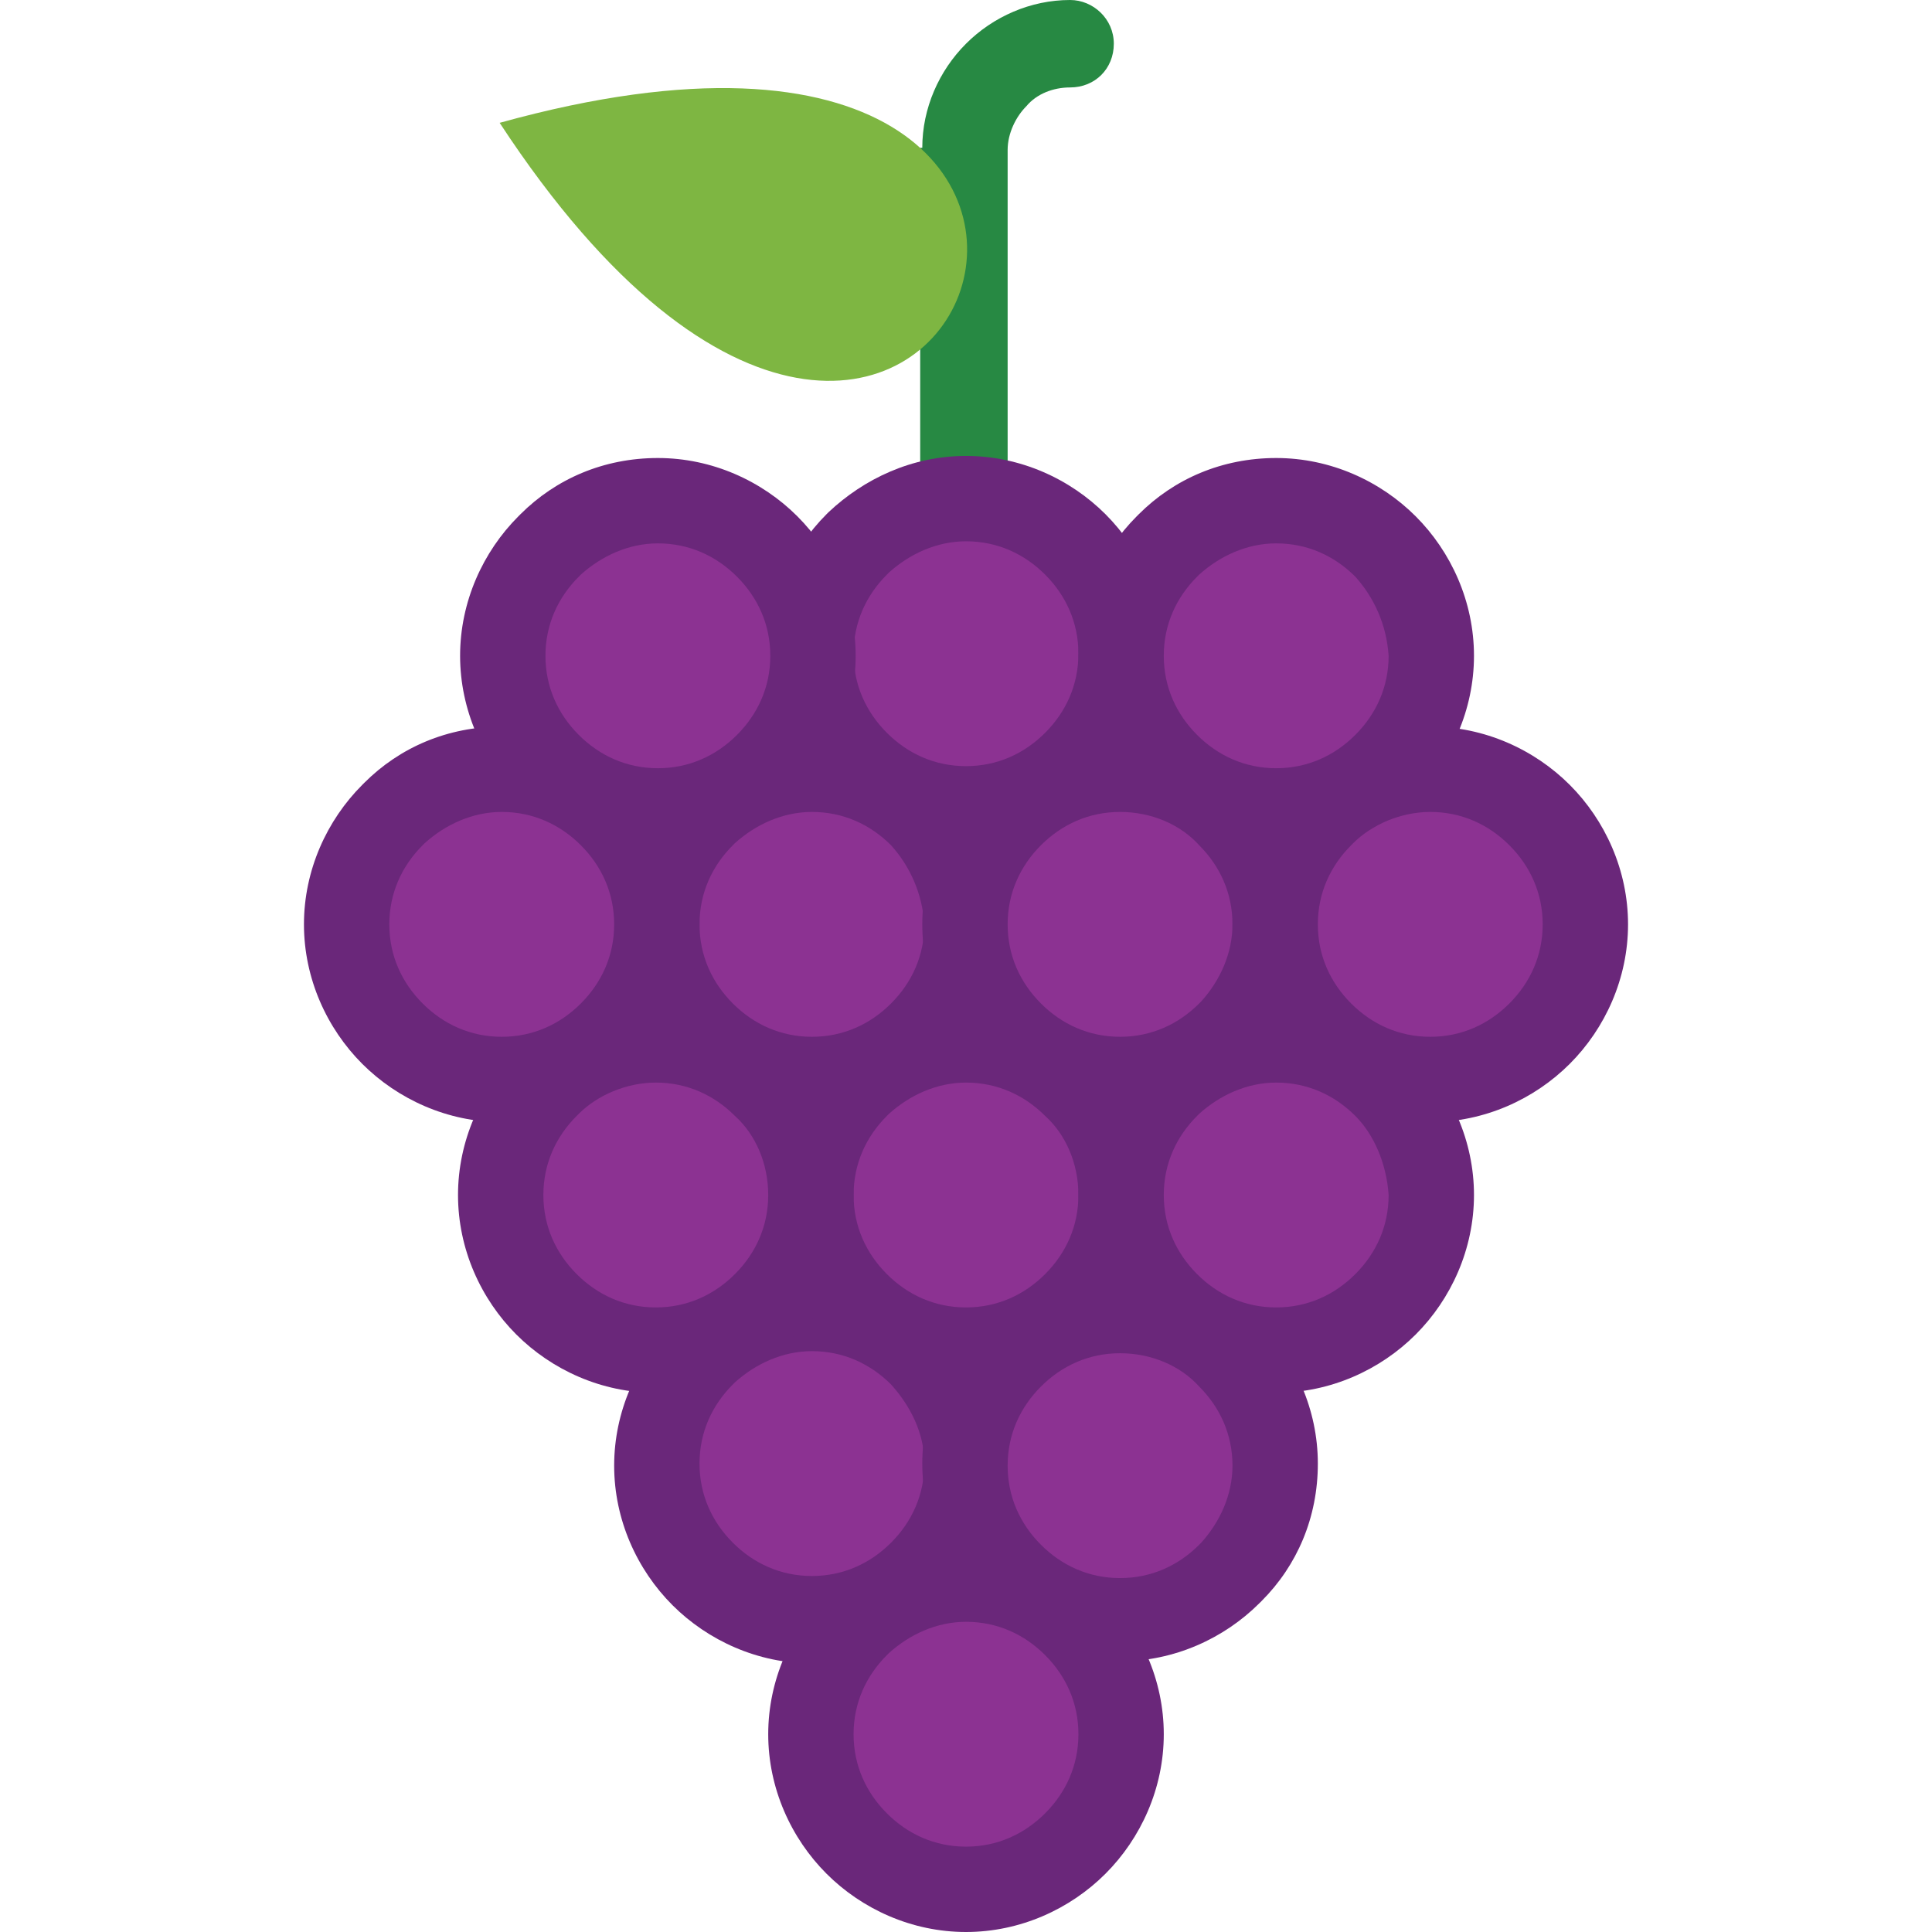 <?xml version="1.0" encoding="iso-8859-1"?>
<!-- Generator: Adobe Illustrator 19.0.0, SVG Export Plug-In . SVG Version: 6.00 Build 0)  -->
<svg version="1.1" id="Capa_1" xmlns="http://www.w3.org/2000/svg" xmlns:xlink="http://www.w3.org/1999/xlink" x="0px" y="0px"
	 viewBox="0 0 371.2 371.2" style="enable-background:new 0 0 371.2 371.2;" xml:space="preserve">
<path style="fill:#278943;" d="M177.2,28.4c0-7.6,3.2-14.8,8.4-20l0,0l0,0l0,0c5.2-5.2,12.4-8.4,20-8.4c4.4,0,8.4,3.6,8.4,8.4
	s-3.6,8.4-8.4,8.4c-3.2,0-6.4,1.2-8.4,3.6l0,0c-2,2-3.6,5.2-3.6,8.4v67.6c0,4.4-3.6,8.4-8.4,8.4s-8.4-3.6-8.4-8.4v-68H177.2z"/>
<g>
	<path style="fill:#7EB642;" d="M96,23.6C181.2,153.6,246-18,96,23.6"/>
	<path style="fill:#8C3292;" d="M185.6,96c16.4,0,29.6,13.2,29.6,29.6s-13.2,29.6-29.6,29.6S156,142,156,125.6S169.2,96,185.6,96"/>
</g>
<path style="fill:#6A277A;" d="M200.8,110.4c-4-4-9.2-6.4-15.2-6.4c-5.6,0-10.8,2.4-14.8,6l-0.4,0.4c-4,4-6.4,9.2-6.4,15.2
	c0,6,2.4,11.2,6.4,15.2s9.2,6.4,15.2,6.4s11.2-2.4,15.2-6.4l0,0c4-4,6.4-9.2,6.4-15.2C207.2,119.6,204.8,114.4,200.8,110.4
	 M185.6,87.6c10.4,0,20,4.4,26.8,11.2l0,0c6.8,6.8,11.2,16.4,11.2,26.8s-4.4,20-11.2,26.8l0,0l0,0c-6.8,6.8-16.4,11.2-26.8,11.2
	c-10.4,0-20-4.4-26.8-11.2c-6.8-6.8-11.2-16.4-11.2-26.8s4.4-20,11.2-26.8l0.4-0.4C166,92,175.2,87.6,185.6,87.6z"/>
<path style="fill:#8C3292;" d="M185.6,303.6c16.4,0,29.6,13.2,29.6,29.6s-13.2,29.6-29.6,29.6S156,349.6,156,333.2
	S169.2,303.6,185.6,303.6"/>
<path style="fill:#6A277A;" d="M200.8,318c-4-4-9.2-6.4-15.2-6.4c-5.6,0-10.8,2.4-14.8,6l-0.4,0.4c-4,4-6.4,9.2-6.4,15.2
	s2.4,11.2,6.4,15.2s9.2,6.4,15.2,6.4s11.2-2.4,15.2-6.4l0,0c4-4,6.4-9.2,6.4-15.2S204.8,322,200.8,318 M185.6,295.2
	c10.4,0,20,4.4,26.8,11.2l0,0c6.8,6.8,11.2,16.4,11.2,26.8s-4.4,20-11.2,26.8l0,0l0,0c-6.8,6.8-16.4,11.2-26.8,11.2
	c-10.4,0-20-4.4-26.8-11.2c-6.8-6.8-11.2-16.4-11.2-26.8s4.4-20,11.2-26.8l0.4-0.4C166,299.2,175.2,295.2,185.6,295.2z"/>
<path style="fill:#8C3292;" d="M156,251.6c16.4,0,29.6,13.2,29.6,29.6s-13.2,29.6-29.6,29.6s-29.6-13.2-29.6-29.6
	S139.6,251.6,156,251.6"/>
<path style="fill:#6A277A;" d="M171.2,266c-4-4-9.2-6.4-15.2-6.4c-5.6,0-10.8,2.4-14.8,6l-0.4,0.4c-4,4-6.4,9.2-6.4,15.2
	s2.4,11.2,6.4,15.2s9.2,6.4,15.2,6.4s11.2-2.4,15.2-6.4l0,0c4-4,6.4-9.2,6.4-15.2S174.8,270,171.2,266 M156,243.6
	c10.4,0,20,4.4,26.8,11.2l0,0c6.8,6.8,11.2,16.4,11.2,26.8s-4.4,20-11.2,26.8l0,0l0,0c-6.8,6.8-16.4,11.2-26.8,11.2
	c-10.4,0-20-4.4-26.8-11.2c-6.8-6.8-11.2-16.4-11.2-26.8s4.4-20,11.2-26.8l0.4-0.4C136.4,247.6,145.6,243.6,156,243.6z"/>
<path style="fill:#8C3292;" d="M215.2,251.6c-16.4,0-29.6,13.2-29.6,29.6s13.2,29.6,29.6,29.6s29.6-13.2,29.6-29.6
	S231.6,251.6,215.2,251.6"/>
<path style="fill:#6A277A;" d="M188.4,254.4c6.8-6.8,16.4-11.2,26.8-11.2s20,4.4,26.8,11.2l0,0c6.8,6.8,11.2,16.4,11.2,26.8
	s-4,19.6-10.8,26.4L242,308c-6.8,6.8-16.4,11.2-26.8,11.2s-20-4.4-26.8-11.2c-6.8-6.8-11.2-16.4-11.2-26.8
	C177.2,270.8,181.6,261.6,188.4,254.4L188.4,254.4L188.4,254.4z M215.2,260c-6,0-11.2,2.4-15.2,6.4l0,0c-4,4-6.4,9.2-6.4,15.2
	s2.4,11.2,6.4,15.2s9.2,6.4,15.2,6.4s11.2-2.4,15.2-6.4l0.4-0.4c3.6-4,6-9.2,6-14.8c0-6-2.4-11.2-6.4-15.2
	C226.8,262.4,221.2,260,215.2,260z"/>
<path style="fill:#8C3292;" d="M185.6,199.6c16.4,0,29.6,13.2,29.6,29.6s-13.2,29.6-29.6,29.6S156,245.6,156,229.2
	C156,213.2,169.2,199.6,185.6,199.6"/>
<path style="fill:#6A277A;" d="M200.8,214.4c-4-4-9.2-6.4-15.2-6.4c-5.6,0-10.8,2.4-14.8,6l-0.4,0.4c-4,4-6.4,9.2-6.4,15.2
	s2.4,11.2,6.4,15.2s9.2,6.4,15.2,6.4s11.2-2.4,15.2-6.4l0,0c4-4,6.4-9.2,6.4-15.2S204.8,218,200.8,214.4 M185.6,191.6
	c10.4,0,20,4.4,26.8,11.2l0,0c6.8,6.8,11.2,16.4,11.2,26.8s-4.4,20-11.2,26.8l0,0l0,0c-6.8,6.8-16.4,11.2-26.8,11.2
	c-10.4,0-20-4.4-26.8-11.2c-6.8-6.8-11.2-16.4-11.2-26.8s4.4-20,11.2-26.8l0.4-0.4C166,195.6,175.2,191.6,185.6,191.6z"/>
<path style="fill:#8C3292;" d="M156,148c16.4,0,29.6,13.2,29.6,29.6s-13.2,29.6-29.6,29.6s-29.6-13.2-29.6-29.6S139.6,148,156,148"
	/>
<path style="fill:#6A277A;" d="M171.2,162.4c-4-4-9.2-6.4-15.2-6.4c-5.6,0-10.8,2.4-14.8,6l-0.4,0.4c-4,4-6.4,9.2-6.4,15.2
	s2.4,11.2,6.4,15.2s9.2,6.4,15.2,6.4s11.2-2.4,15.2-6.4l0,0c4-4,6.4-9.2,6.4-15.2C177.2,171.6,174.8,166.4,171.2,162.4 M156,139.6
	c10.4,0,20,4.4,26.8,11.2l0,0c6.8,6.8,11.2,16.4,11.2,26.8c0,10.4-4.4,20-11.2,26.8l0,0l0,0c-6.8,6.8-16.4,11.2-26.8,11.2
	c-10.4,0-20-4.4-26.8-11.2c-6.8-6.8-11.2-16.4-11.2-26.8c0-10.4,4.4-20,11.2-26.8l0.4-0.4C136.4,143.6,145.6,139.6,156,139.6z"/>
<path style="fill:#8C3292;" d="M215.2,148c-16.4,0-29.6,13.2-29.6,29.6s13.2,29.6,29.6,29.6s29.6-13.2,29.6-29.6
	S231.6,148,215.2,148"/>
<path style="fill:#6A277A;" d="M188.4,150.8c6.8-6.8,16.4-11.2,26.8-11.2s20,4.4,26.8,11.2l0,0c6.8,6.8,11.2,16.4,11.2,26.8
	c0,10.4-4,19.6-10.8,26.4l-0.4,0.4c-6.8,6.8-16.4,11.2-26.8,11.2s-20-4.4-26.8-11.2c-6.8-6.8-11.2-16.4-11.2-26.8
	S181.6,157.6,188.4,150.8L188.4,150.8L188.4,150.8z M215.2,156c-6,0-11.2,2.4-15.2,6.4l0,0c-4,4-6.4,9.2-6.4,15.2s2.4,11.2,6.4,15.2
	s9.2,6.4,15.2,6.4s11.2-2.4,15.2-6.4l0.4-0.4c3.6-4,6-9.2,6-14.8c0-6-2.4-11.2-6.4-15.2C226.8,158.4,221.2,156,215.2,156z"/>
<path style="fill:#8C3292;" d="M126,199.6c16.4,0,29.6,13.2,29.6,29.6s-13.2,29.6-29.6,29.6s-29.6-13.2-29.6-29.6
	C96.4,213.2,109.6,199.6,126,199.6"/>
<path style="fill:#6A277A;" d="M141.2,214.4c-4-4-9.2-6.4-15.2-6.4c-5.6,0-11.2,2.4-14.8,6l-0.4,0.4c-4,4-6.4,9.2-6.4,15.2
	s2.4,11.2,6.4,15.2s9.2,6.4,15.2,6.4s11.2-2.4,15.2-6.4l0,0c4-4,6.4-9.2,6.4-15.2S145.2,218,141.2,214.4 M126,191.6
	c10.4,0,20,4.4,26.8,11.2l0,0c6.8,6.8,11.2,16.4,11.2,26.8s-4.4,20-11.2,26.8l0,0l0,0c-6.8,6.8-16.4,11.2-26.8,11.2
	c-10.4,0-20-4.4-26.8-11.2C92.4,249.6,88,240,88,229.6s4.4-20,11.2-26.8l0.4-0.4C106.8,195.6,116,191.6,126,191.6z"/>
<path style="fill:#8C3292;" d="M245.2,199.6c16.4,0,29.6,13.2,29.6,29.6s-13.2,29.6-29.6,29.6s-29.6-13.2-29.6-29.6
	C215.2,213.2,228.8,199.6,245.2,199.6"/>
<path style="fill:#6A277A;" d="M260.4,214.4c-4-4-9.2-6.4-15.2-6.4c-5.6,0-10.8,2.4-14.8,6l-0.4,0.4c-4,4-6.4,9.2-6.4,15.2
	s2.4,11.2,6.4,15.2s9.2,6.4,15.2,6.4s11.2-2.4,15.2-6.4l0,0c4-4,6.4-9.2,6.4-15.2C266.4,223.6,264,218,260.4,214.4 M245.2,191.6
	c10.4,0,20,4.4,26.8,11.2l0,0c6.8,6.8,11.2,16.4,11.2,26.8s-4.4,20-11.2,26.8l0,0l0,0c-6.8,6.8-16.4,11.2-26.8,11.2
	s-20-4.4-26.8-11.2c-6.8-6.8-11.2-16.4-11.2-26.8s4.4-20,11.2-26.8l0.4-0.4C225.6,195.6,234.8,191.6,245.2,191.6z"/>
<path style="fill:#8C3292;" d="M274.8,148c16.4,0,29.6,13.2,29.6,29.6s-13.2,29.6-29.6,29.6s-29.6-13.2-29.6-29.6
	S258.4,148,274.8,148"/>
<path style="fill:#6A277A;" d="M290,162.4c-4-4-9.2-6.4-15.2-6.4c-5.6,0-11.2,2.4-14.8,6l-0.4,0.4c-4,4-6.4,9.2-6.4,15.2
	s2.4,11.2,6.4,15.2c4,4,9.2,6.4,15.2,6.4s11.2-2.4,15.2-6.4l0,0c4-4,6.4-9.2,6.4-15.2C296.4,171.6,294,166.4,290,162.4 M274.8,139.6
	c10.4,0,20,4.4,26.8,11.2l0,0c6.8,6.8,11.2,16.4,11.2,26.8c0,10.4-4.4,20-11.2,26.8l0,0l0,0c-6.8,6.8-16.4,11.2-26.8,11.2
	s-20-4.4-26.8-11.2c-6.8-6.8-11.2-16.4-11.2-26.8c0-10.4,4.4-20,11.2-26.8l0.4-0.4C255.2,143.6,264.4,139.6,274.8,139.6z"/>
<path style="fill:#8C3292;" d="M96.4,148c16.4,0,29.6,13.2,29.6,29.6s-13.2,29.6-29.6,29.6S66.8,194,66.8,177.6S80,148,96.4,148"/>
<path style="fill:#6A277A;" d="M111.6,162.4c-4-4-9.2-6.4-15.2-6.4c-5.6,0-10.8,2.4-14.8,6l-0.4,0.4c-4,4-6.4,9.2-6.4,15.2
	s2.4,11.2,6.4,15.2s9.2,6.4,15.2,6.4s11.2-2.4,15.2-6.4l0,0c4-4,6.4-9.2,6.4-15.2S115.6,166.4,111.6,162.4 M96.4,139.6
	c10.4,0,20,4.4,26.8,11.2l0,0c6.8,6.8,11.2,16.4,11.2,26.8c0,10.4-4.4,20-11.2,26.8l0,0l0,0c-6.8,6.8-16.4,11.2-26.8,11.2
	c-10.4,0-20-4.4-26.8-11.2c-6.8-6.8-11.2-16.4-11.2-26.8c0-10.4,4.4-20,11.2-26.8l0.4-0.4C76.8,143.6,86,139.6,96.4,139.6z"/>
<path style="fill:#8C3292;" d="M126.4,96.4c16.4,0,29.6,13.2,29.6,29.6c0,16.4-13.2,29.6-29.6,29.6S96.8,142.4,96.8,126
	C96.4,109.6,110,96.4,126.4,96.4"/>
<path style="fill:#6A277A;" d="M141.6,110.8c-4-4-9.2-6.4-15.2-6.4c-5.6,0-10.8,2.4-14.8,6l-0.4,0.4c-4,4-6.4,9.2-6.4,15.2
	c0,6,2.4,11.2,6.4,15.2s9.2,6.4,15.2,6.4s11.2-2.4,15.2-6.4l0,0c4-4,6.4-9.2,6.4-15.2C148,120,145.6,114.8,141.6,110.8 M126.4,88
	c10.4,0,20,4.4,26.8,11.2l0,0c6.8,6.8,11.2,16.4,11.2,26.8s-4.4,20-11.2,26.8l0,0l0,0c-6.8,6.8-16.4,11.2-26.8,11.2
	c-10.4,0-20-4.4-26.8-11.2c-6.8-6.8-11.2-16.4-11.2-26.8s4.4-20,11.2-26.8l0.4-0.4C106.8,92,116,88,126.4,88z"/>
<path style="fill:#8C3292;" d="M245.2,96.4c16.4,0,29.6,13.2,29.6,29.6c0,16.4-13.2,29.6-29.6,29.6s-29.6-13.2-29.6-29.6
	C215.2,109.6,228.8,96.4,245.2,96.4"/>
<path style="fill:#6A277A;" d="M260.4,110.8c-4-4-9.2-6.4-15.2-6.4c-5.6,0-10.8,2.4-14.8,6l-0.4,0.4c-4,4-6.4,9.2-6.4,15.2
	c0,6,2.4,11.2,6.4,15.2s9.2,6.4,15.2,6.4s11.2-2.4,15.2-6.4l0,0c4-4,6.4-9.2,6.4-15.2C266.4,120,264,114.8,260.4,110.8 M245.2,88
	c10.4,0,20,4.4,26.8,11.2l0,0c6.8,6.8,11.2,16.4,11.2,26.8s-4.4,20-11.2,26.8l0,0l0,0c-6.8,6.8-16.4,11.2-26.8,11.2
	s-20-4.4-26.8-11.2c-6.8-6.8-11.2-16.4-11.2-26.8s4.4-20,11.2-26.8l0.4-0.4C225.6,92,234.8,88,245.2,88z"/>
<g>
</g>
<g>
</g>
<g>
</g>
<g>
</g>
<g>
</g>
<g>
</g>
<g>
</g>
<g>
</g>
<g>
</g>
<g>
</g>
<g>
</g>
<g>
</g>
<g>
</g>
<g>
</g>
<g>
</g>
</svg>

